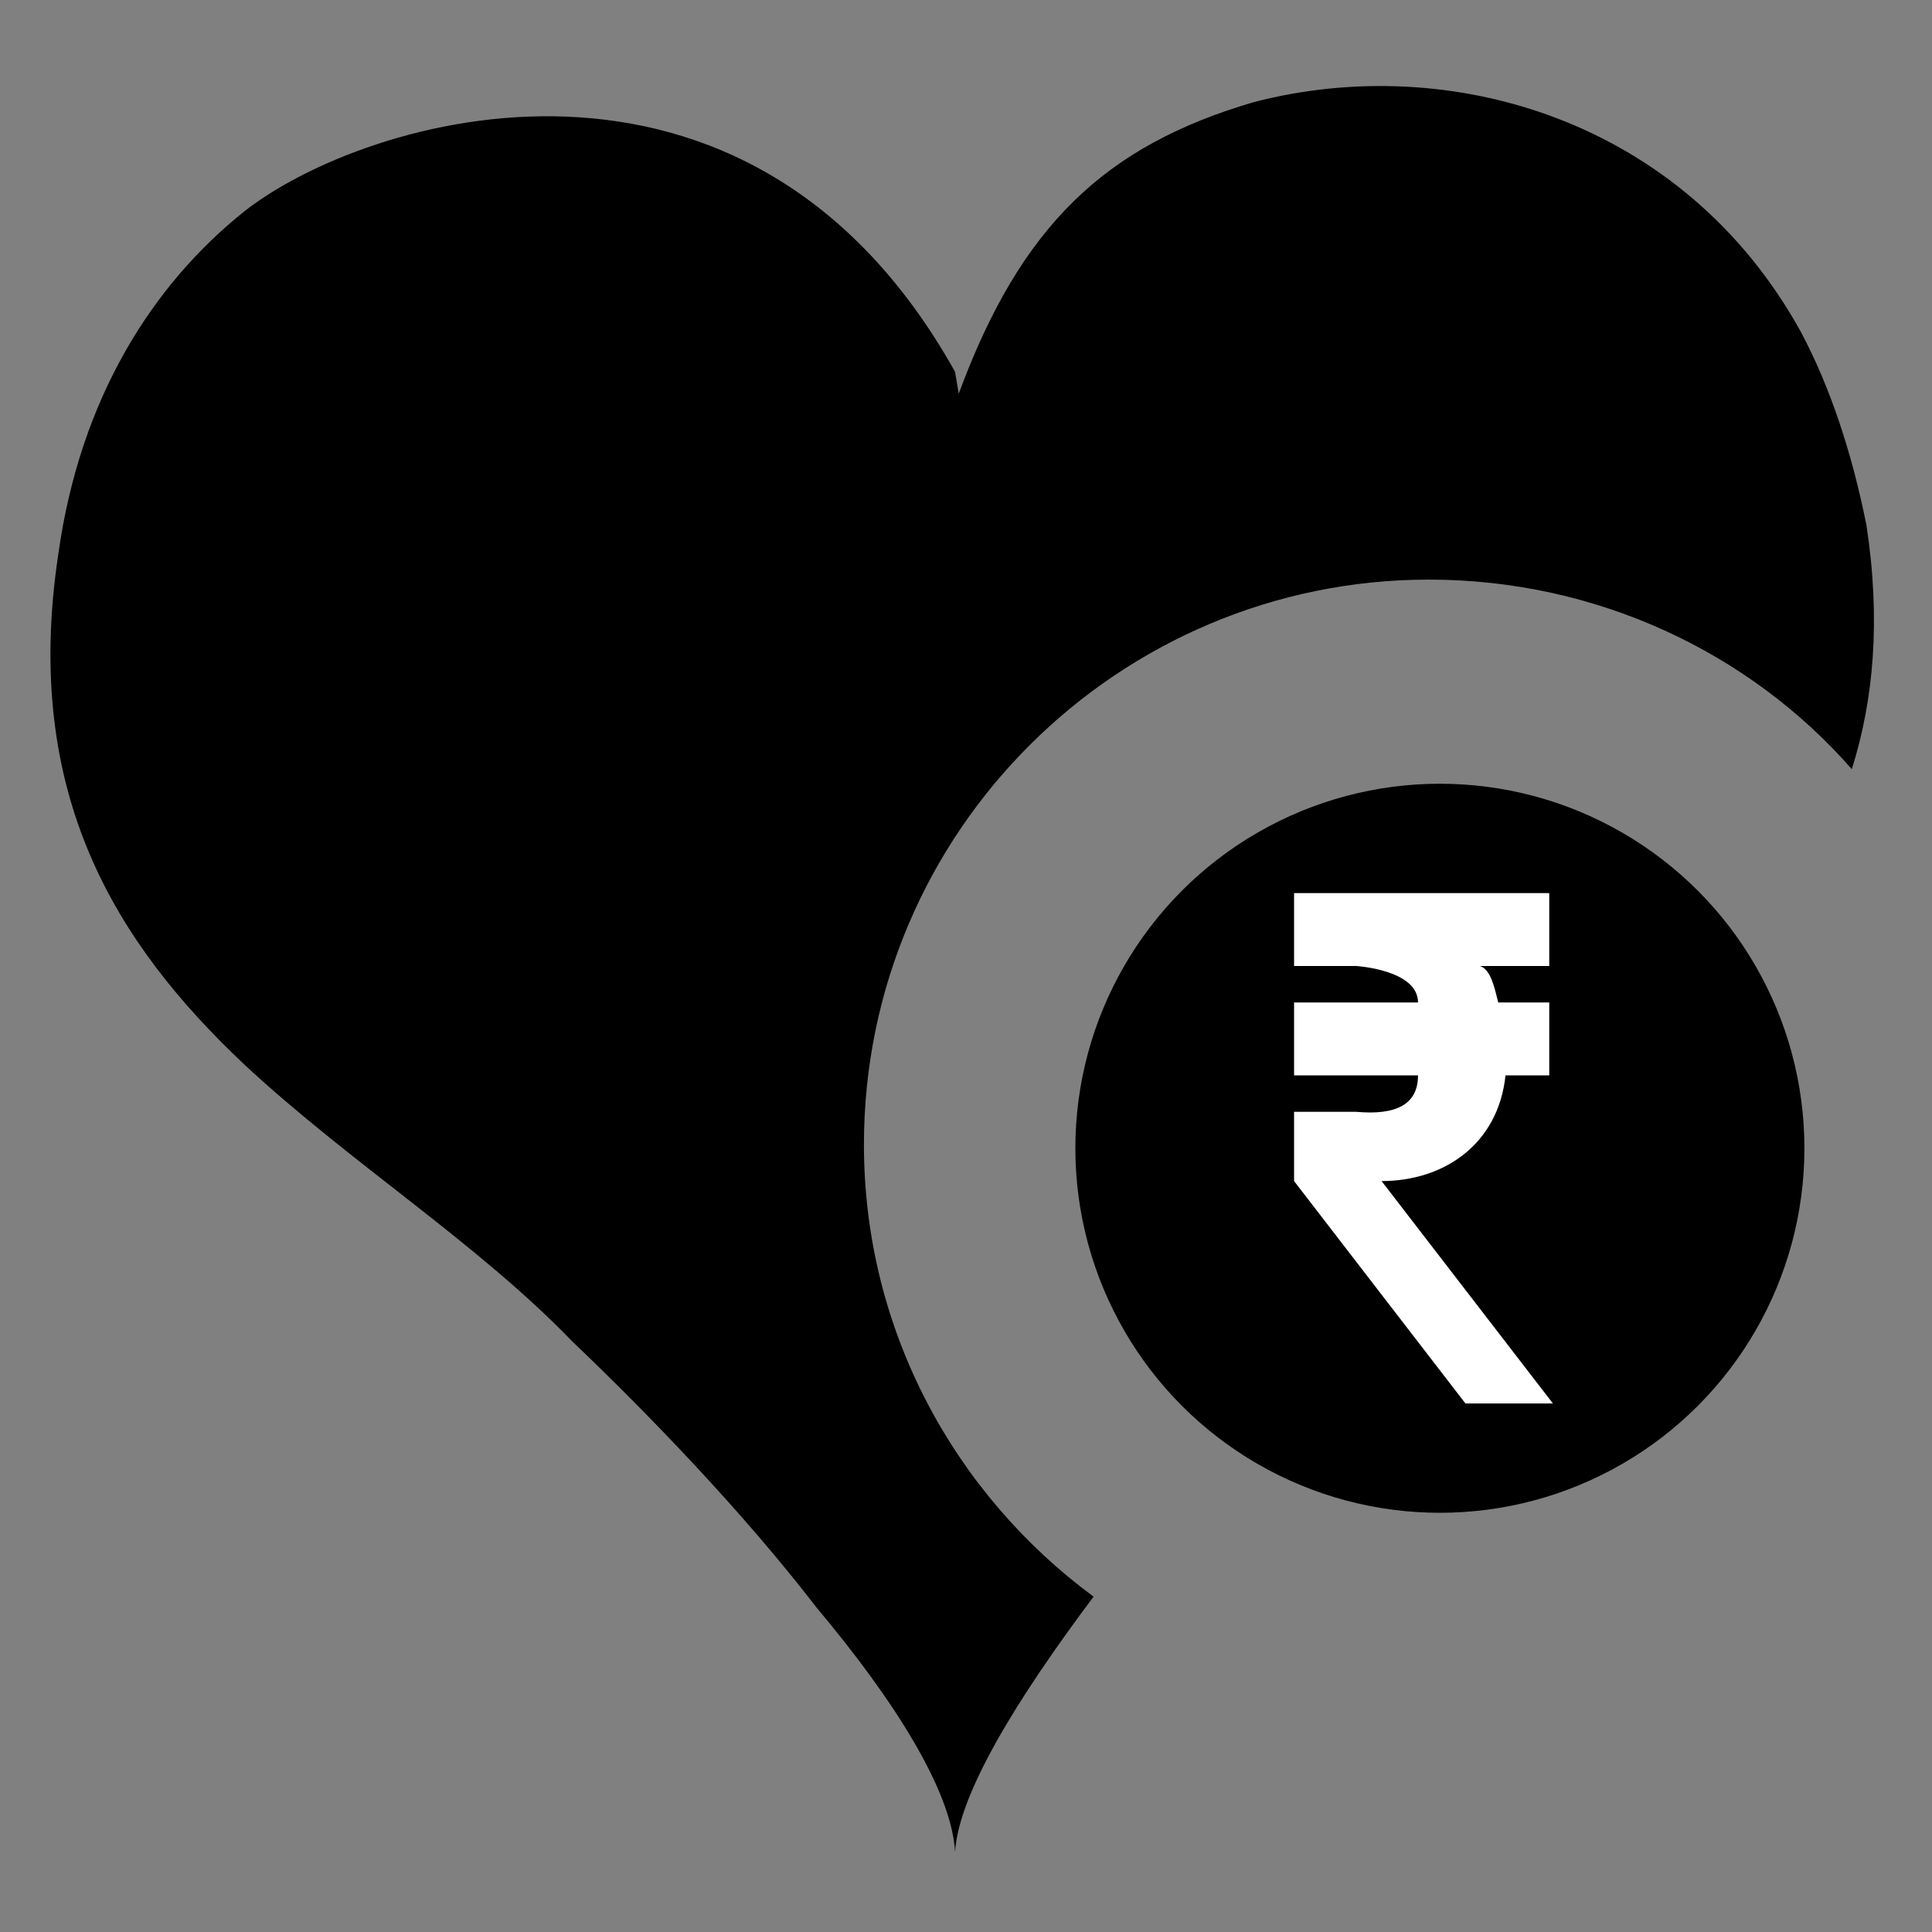 <?xml version="1.0" encoding="utf-8"?>
<!-- Generator: Adobe Illustrator 21.1.0, SVG Export Plug-In . SVG Version: 6.00 Build 0)  -->
<svg version="1.1" xmlns="http://www.w3.org/2000/svg" xmlns:xlink="http://www.w3.org/1999/xlink" x="0px" y="0px"
	 viewBox="0 0 53 53" style="enable-background:new 0 0 53 53;" xml:space="preserve">
<rect x="0" y="0" width="53" height="53" fill="#808080" stroke="none"/>
<style type="text/css">
	.st0{fill:#FFFFFF;}
</style>
<g id="Layer_1">
	<path d="M51.2,14.4c0.4,2.6,0.2,4.8-0.4,6.7c-2.8-3.2-7-5.2-11.6-5.2c-8.5,0-15.5,6.9-15.5,15.5c0,5.1,2.5,9.6,6.3,12.4
		c-2.1,2.8-3.7,5.4-3.8,7c-0.1-1.7-1.7-4.2-3.8-6.7c-2-2.6-4.6-5.3-6.7-7.3c-2.6-2.7-6.1-4.9-9-7.6c-3.5-3.3-6.1-7.4-5.1-14
		c0.6-4.3,2.6-7.4,5.1-9.4c3.3-2.6,13.8-5.8,19.5,4.4l0.1,0.6C28,6.2,30.3,4,34.4,2.8c5.4-1.4,11.8,0.5,15,6.3
		C50.2,10.6,50.8,12.4,51.2,14.4z"/>
</g>
<g id="Layer_2">
	<circle cx="39.5" cy="31.5" r="10"/>
	<path class="st0" d="M38.9,27.5c0-0.9-1.7-1-1.7-1h-1.7v-2h7v2h-1.9c0.3,0.1,0.4,0.6,0.5,1h1.4v2h-1.2c-0.2,1.9-1.7,2.9-3.4,2.9
		l4.7,6.1h-2.4l-4.7-6.1v-1.9h1.7c1.1,0.1,1.7-0.2,1.7-1h-3.4v-2H38.9z"/>
</g>
</svg>
